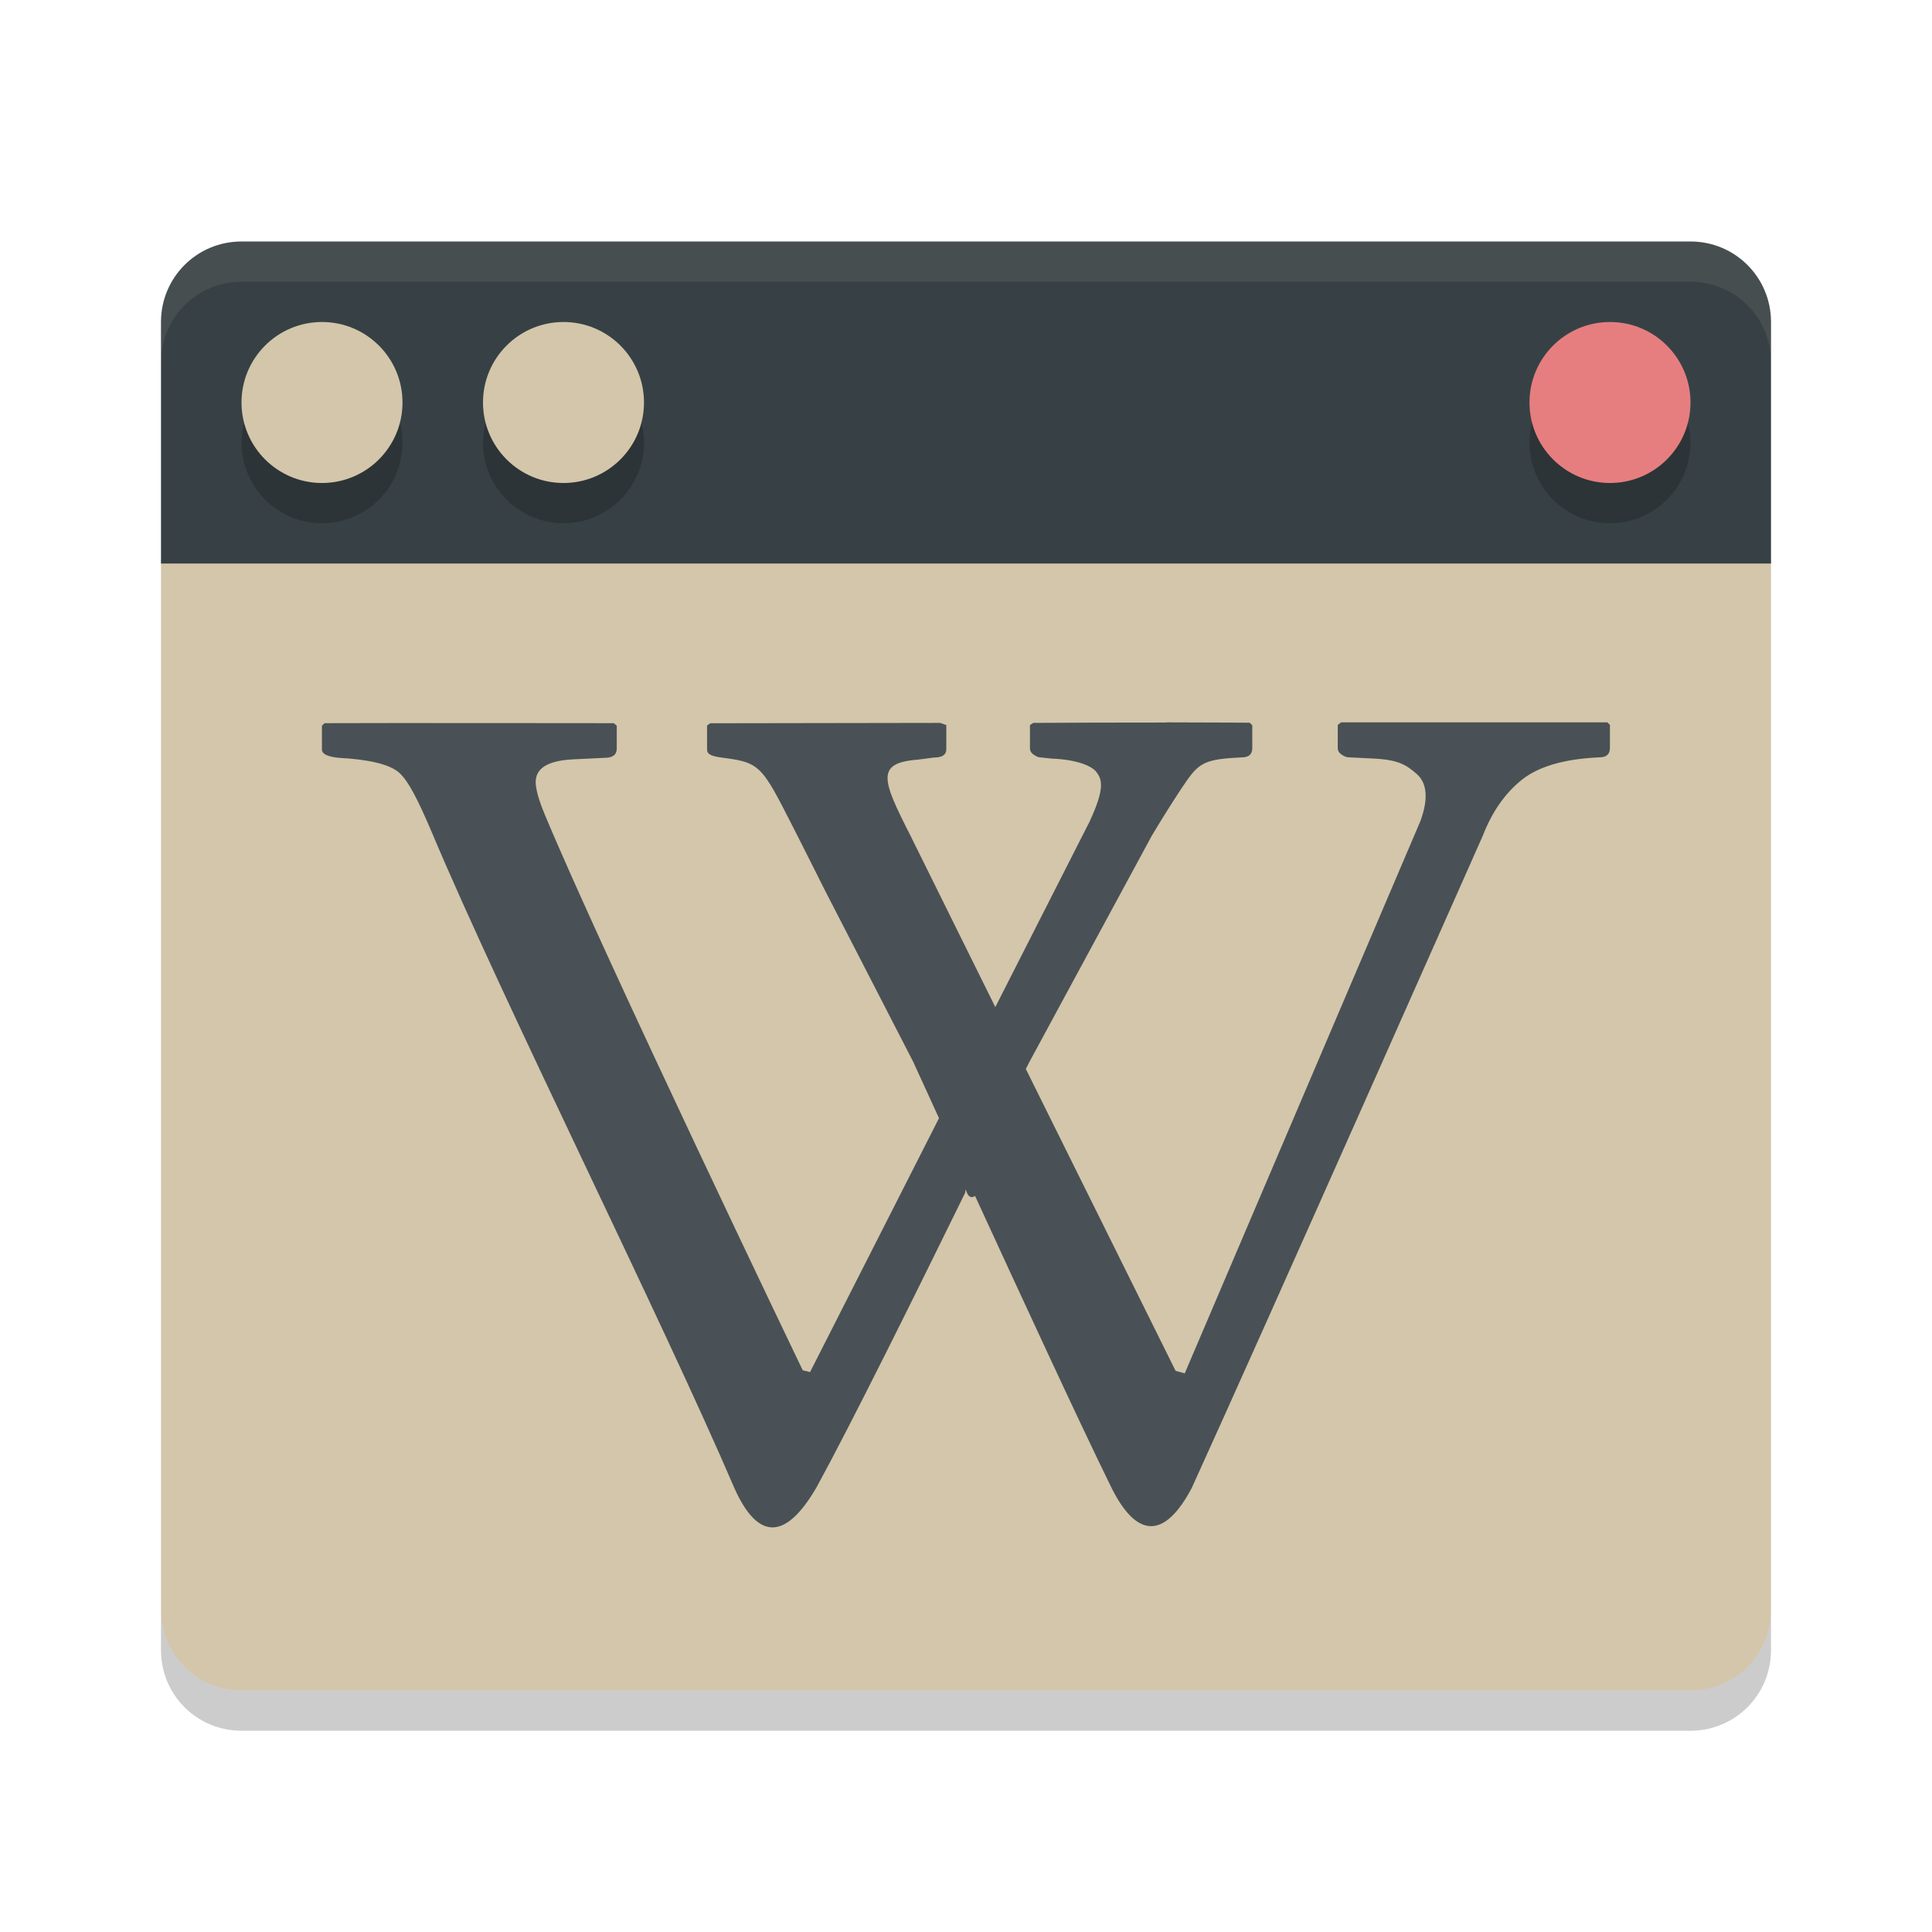 <svg xmlns="http://www.w3.org/2000/svg" width="48" height="48" version="1.1">
 <path style="fill:#d3c6aa" d="m 42,42 c 1.108,0 2,-0.892 2,-2 V 13.9 H 4 V 40 c 0,1.108 0.892,2 2,2 z"/>
 <path style="fill:#374145" d="m 42,6 c 1.108,0 2,0.892 2,2 v 6 H 4 V 8 C 4,6.892 4.892,6 6,6 Z"/>
 <circle opacity="0.2" cx="-40" cy="-11" r="2" transform="scale(-1)"/>
 <circle style="fill:#e67e80" cx="-40" cy="-10" r="2" transform="scale(-1)"/>
 <circle opacity="0.2" cx="-14" cy="-11" r="2" transform="scale(-1)"/>
 <circle fill="#d3c6aa" cx="-14" cy="-10" r="2" transform="scale(-1)"/>
 <circle opacity="0.2" cx="-8" cy="-11" r="2" transform="scale(-1)"/>
 <circle fill="#d3c6aa" cx="-8" cy="-10" r="2" transform="scale(-1)"/>
 <path fill="#495156" d="m 28.983,17.951 c -1.137,-7.11e-4 -2.484,0.004 -3.312,0.009 l -0.082,0.054 v 0.573 c 0,0.07 0.03,0.119 0.091,0.161 0.062,0.045 0.123,0.072 0.191,0.072 l 0.263,0.027 c 0.677,0.028 0.996,0.204 1.089,0.314 0.161,0.195 0.237,0.411 -0.154,1.254 l -2.341,4.606 -2.115,-4.274 c -0.695,-1.366 -0.864,-1.792 0.182,-1.873 l 0.417,-0.054 c 0.201,0 0.299,-0.07 0.299,-0.206 v -0.6 l -0.154,-0.054 c 0,0 -3.939,0.007 -5.708,0.009 l -0.082,0.054 v 0.6 c 0,0.134 0.143,0.171 0.417,0.206 0.979,0.127 0.955,0.228 1.924,2.124 0.145,0.284 0.572,1.138 0.572,1.138 l 2.205,4.283 c 0,0 0.477,1.04 0.644,1.407 l -3.204,6.308 -0.182,-0.045 c 0,0 -4.976,-10.361 -6.416,-13.826 -0.15,-0.359 -0.218,-0.625 -0.218,-0.789 0,-0.352 0.318,-0.538 0.962,-0.565 l 0.753,-0.036 c 0.199,0 0.299,-0.076 0.299,-0.233 v -0.565 l -0.073,-0.063 c 0,0 -5.956,-0.007 -7.188,0 l -0.064,0.063 v 0.591 c 0,0.108 0.131,0.176 0.408,0.206 0.756,0.04 1.258,0.16 1.497,0.358 0.238,0.201 0.491,0.706 0.826,1.496 1.809,4.29 5.652,11.949 7.524,16.308 0.539,1.19 1.21,1.376 2.033,-0.036 0.887,-1.624 2.438,-4.759 3.694,-7.321 0.018,-0.248 0.018,0.23 0.245,0.081 1.173,2.551 2.589,5.621 3.376,7.222 0.61,1.242 1.301,1.362 2.006,0.036 1.842,-4.044 7.233,-16.21 7.233,-16.21 0.233,-0.598 0.554,-1.055 0.971,-1.389 0.416,-0.331 1.057,-0.518 1.924,-0.556 0.177,0 0.263,-0.078 0.263,-0.233 v -0.573 l -0.064,-0.063 h -6.616 l -0.082,0.063 v 0.573 c 0,0.068 0.03,0.119 0.091,0.161 0.062,0.045 0.123,0.072 0.191,0.072 l 0.554,0.027 c 0.678,0.028 0.863,0.16 1.125,0.385 0.261,0.231 0.294,0.621 0.091,1.174 l -5.854,13.719 -0.227,-0.063 -3.721,-7.5 c 0.004,-0.007 0.091,-0.179 0.091,-0.179 l 3.04,-5.618 c 0.354,-0.593 0.698,-1.124 0.871,-1.371 0.317,-0.451 0.495,-0.533 1.361,-0.573 0.177,0 0.263,-0.076 0.263,-0.233 v -0.565 l -0.064,-0.063 c 0,0 -0.932,-0.008 -2.069,-0.009 z"/>
 <path fill="#d3c6aa" opacity="0.1" d="m6 6c-1.108 0-2 0.892-2 2v1c0-1.108 0.892-2 2-2h36c1.108 0 2 0.892 2 2v-1c0-1.108-0.892-2-2-2z"/>
 <path opacity="0.2" d="m4 40v1c0 1.108 0.892 2 2 2h36c1.108 0 2-0.892 2-2v-1c0 1.108-0.892 2-2 2h-36c-1.108 0-2-0.892-2-2z"/>
</svg>
